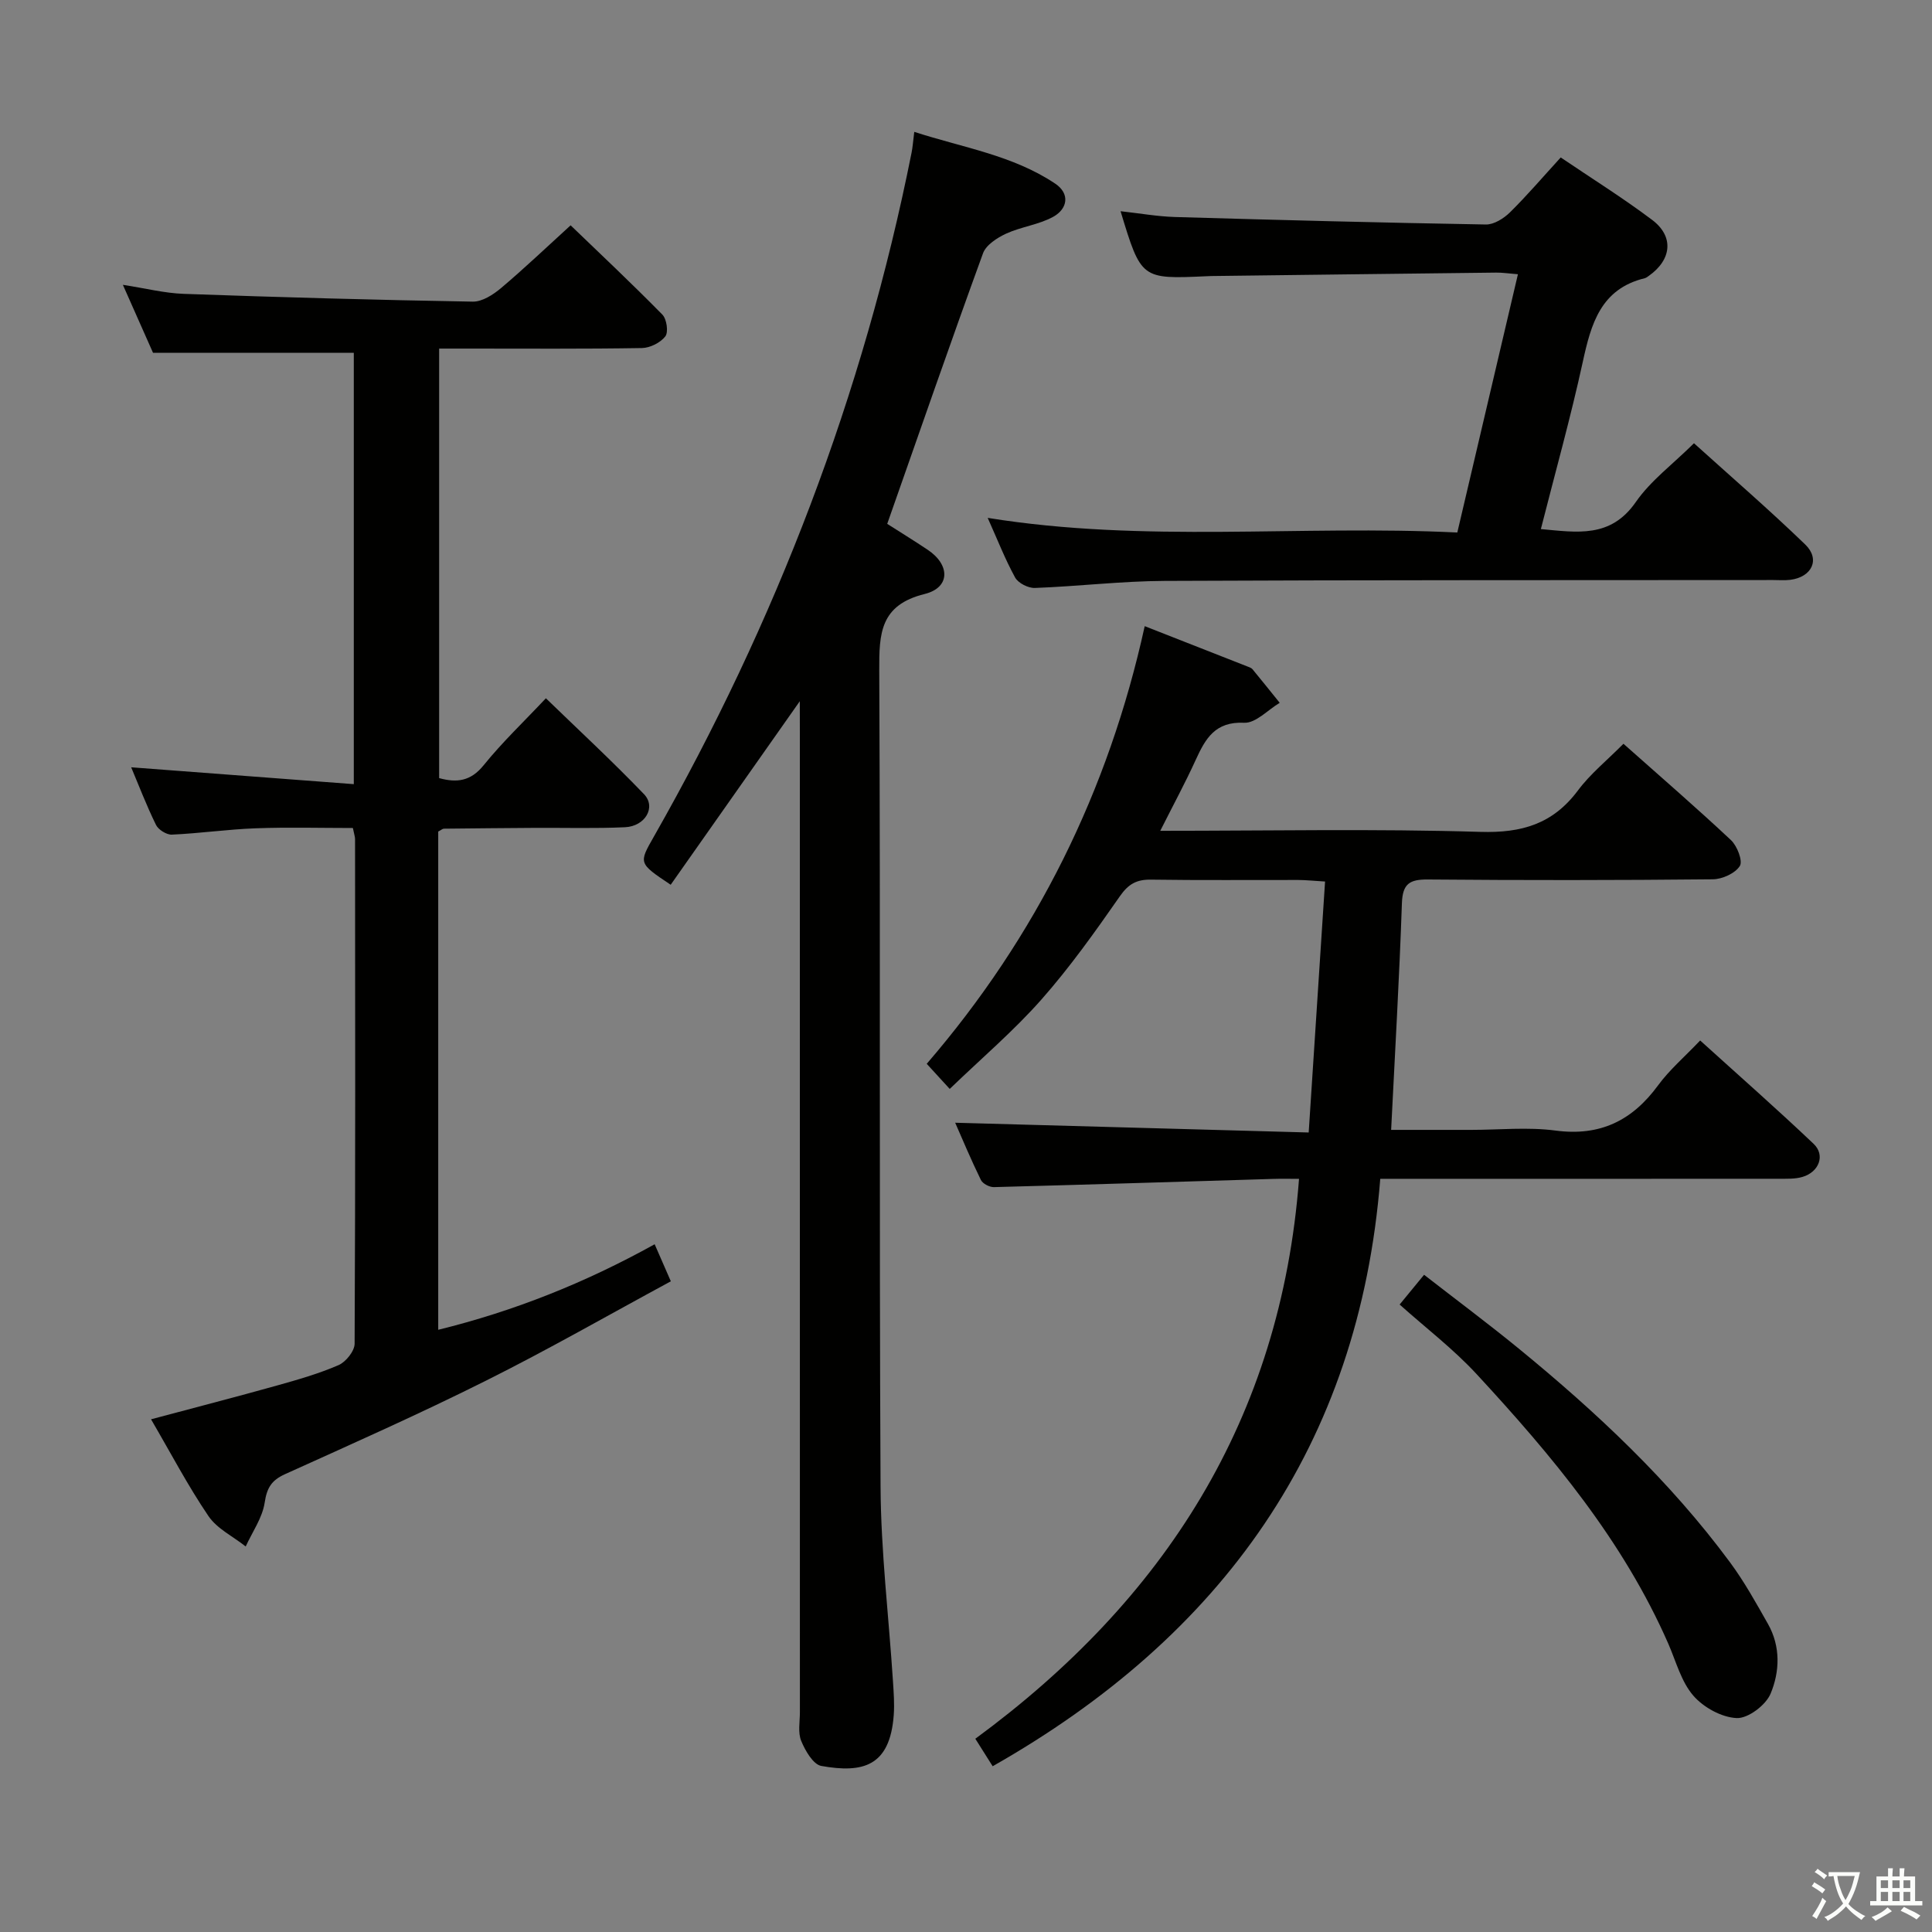 <svg enable-background="new 0 0 400 400" viewBox="0 0 400 400" xmlns="http://www.w3.org/2000/svg"><rect x="0" y="0" width="400" height="400" fill="#808080" stroke="none"/><path d="m377.9 391.2c-.2.3-.4.5-.6.8-.7-.6-1.4-1-2.2-1.5.2-.3.4-.5.5-.8.6.4 1.4.8 2.3 1.5zm-1.8 6.1c-.2-.2-.5-.4-.9-.6.4-.6.8-1.2 1.2-1.9s.7-1.3.9-1.9c.3.3.5.5.8.7-.7 1.3-1.4 2.6-2 3.7zm2.2-9c-.3.3-.5.5-.6.8-.6-.6-1.3-1.1-2-1.5.3-.3.5-.5.6-.7.6.5 1.3.9 2 1.4zm.3.2v-.9h2 4.5c-.3 1.3-.6 2.5-1 3.6s-.9 2.1-1.4 3c.4.5 1 1 1.6 1.4s1.2.8 1.9 1.1c-.3.2-.5.4-.8.8-.4-.3-1-.7-1.6-1.2s-1.2-1.1-1.6-1.6c-.5.6-1.1 1.1-1.7 1.6s-1.4.9-2.1 1.4c-.1-.3-.3-.5-.7-.8.6-.2 1.2-.5 1.9-1s1.4-1.1 2-1.8c-.5-.8-.9-1.6-1.2-2.5s-.6-2-.8-3.2c-.4.1-.7.1-1 .1zm2.5 2.7c.3 1 .7 1.7 1 2.2.3-.5.6-1.1 1-2s.6-1.9.9-3h-3.2-.4c.1.9.3 1.8.7 2.8z" fill="#fbfcfa"/><path d="m396.5 388.5v1.5 3.6h1.5v.9c-.4 0-1 0-1.7 0h-7.9c-.5 0-.9 0-1.2 0v-.9h1.3v-3.5c0-.7 0-1.2 0-1.6h2.4c0-.8 0-1.4 0-1.7h1c0 .3-.1.8-.1 1.7h1.5c0-.8 0-1.4 0-1.7h1c0 .3-.1.9-.1 1.7zm-8.2 9.2c-.2-.3-.5-.5-.8-.8.8-.3 1.4-.6 1.9-.9s1-.7 1.4-1.1c.3.3.6.5.9.8-1.6 1-2.8 1.6-3.4 2zm2.6-6.8v-1.6h-1.5v1.6zm0 2.7v-1.9h-1.5v1.9zm2.4-2.7v-1.6h-1.5v1.6zm0 2.7v-1.9h-1.5v1.9zm.2 2 .7-.8c.4.2.9.5 1.6.8s1.3.7 1.8 1c-.3.3-.5.5-.8.8-.4-.3-1.5-1-3.3-1.8zm2-4.7v-1.6h-1.4v1.6zm0 2.7v-1.9h-1.4v1.9z" fill="#fbfcfa"/><g fill="#010100"><path d="m336.12 153.99c7.68 6.83 15.11 13.24 22.26 19.95 1.29 1.21 2.49 4.33 1.83 5.36-.97 1.52-3.63 2.73-5.59 2.75-19.66.2-39.33.21-59 .04-3.76-.03-5.23.86-5.37 4.91-.53 15.43-1.43 30.86-2.23 46.93h16.54c5.83 0 11.75-.62 17.48.14 9.26 1.23 15.91-2.07 21.27-9.39 2.34-3.19 5.43-5.83 8.69-9.26 7.89 7.15 15.84 14.13 23.5 21.41 2.45 2.33 1.12 5.83-2.32 6.84-1.55.46-3.29.37-4.94.38-25.33.02-50.67.01-76 .01-1.82 0-3.63 0-6.47 0-4.37 55.18-32.71 94.63-80.25 121.62-1.21-1.92-2.25-3.56-3.59-5.69 39.13-28.75 63.23-66.14 67.02-115.92-1.81 0-3.57-.05-5.33.01-19.28.58-38.56 1.19-57.85 1.7-.91.02-2.31-.71-2.68-1.47-2.04-4.16-3.83-8.45-5.33-11.86 24.01.66 48.18 1.33 73.19 2.02 1.15-17.67 2.25-34.51 3.39-51.96-2.35-.14-3.93-.31-5.52-.32-10.17-.02-20.33.08-30.5-.07-2.97-.05-4.68.88-6.45 3.42-5.13 7.36-10.36 14.73-16.29 21.44-5.71 6.46-12.34 12.1-18.95 18.47-1.73-1.89-3.14-3.43-4.76-5.2 22.68-26.31 37.64-56.51 45.13-90.61 7.57 2.97 14.51 5.69 21.45 8.42.31.12.66.25.86.49 1.9 2.3 3.76 4.63 5.64 6.96-2.45 1.46-4.97 4.24-7.35 4.13-6.03-.29-8.03 3.29-10.05 7.71-2.18 4.78-4.69 9.41-7.33 14.66 22.65 0 44.49-.44 66.28.22 8.57.26 15-1.64 20.17-8.54 2.55-3.44 6-6.22 9.45-9.7z"/><path d="m73.25 162.35c0-30.88 0-60.29 0-89.31-13.76 0-27.16 0-41.57 0-1.65-3.72-3.77-8.49-6.24-14.07 4.68.72 8.62 1.73 12.6 1.87 19.94.71 39.89 1.27 59.85 1.61 1.95.03 4.22-1.44 5.85-2.81 4.81-4.06 9.38-8.42 14.4-12.99 5.97 5.75 12.61 11.99 19 18.49.9.92 1.28 3.62.61 4.5-1.01 1.31-3.16 2.39-4.85 2.42-12 .2-24 .11-36 .11-1.82 0-3.65 0-5.98 0v88.93c3.66 1 6.53.66 9.21-2.66 3.85-4.77 8.33-9.02 12.89-13.87 6.85 6.64 13.78 13.05 20.31 19.85 2.57 2.67.27 6.66-3.94 6.85-6.15.28-12.33.1-18.49.13-6.33.04-12.66.1-18.99.17-.29 0-.57.28-1.18.59v103.16c15.67-3.86 30.34-9.69 44.81-17.71 1.09 2.49 2.03 4.65 3.35 7.67-12.89 6.97-25.41 14.15-38.31 20.59-13.67 6.84-27.66 13.05-41.59 19.35-2.77 1.26-3.73 2.81-4.19 5.87-.47 3.15-2.55 6.07-3.93 9.09-2.61-2.07-5.92-3.66-7.71-6.29-4.25-6.26-7.78-13.01-11.89-20.04 9.19-2.45 17.65-4.64 26.06-6.99 4.32-1.21 8.67-2.45 12.77-4.23 1.51-.66 3.31-2.9 3.32-4.43.17-34.83.12-69.66.09-104.49 0-.48-.19-.96-.45-2.28-6.6 0-13.36-.19-20.11.06-5.8.21-11.57 1.05-17.37 1.31-1.09.05-2.79-1.01-3.28-2.01-1.97-4.01-3.57-8.2-5.14-11.93 15.17 1.15 30.32 2.3 46.09 3.49z"/><path d="m165.59 145.18c-9.27 13.18-18.01 25.6-26.73 38-6.73-4.5-6.63-4.44-3.45-10.03 25.23-44.36 43.32-91.43 53.32-141.53.23-1.13.3-2.29.56-4.32 10.03 3.26 20.39 4.83 29.18 10.72 3.09 2.07 2.6 5.21-.44 6.88-2.98 1.63-6.6 2.04-9.72 3.47-1.86.86-4.16 2.34-4.79 4.08-6.7 18.38-13.1 36.86-19.83 56.01 2.3 1.47 5.37 3.36 8.37 5.36 4.69 3.12 4.71 7.84-.62 9.16-9.2 2.28-9.44 8.12-9.4 15.82.27 56.33-.03 112.66.27 168.99.07 13.44 1.7 26.87 2.57 40.31.15 2.32.33 4.67.16 6.99-.79 10.69-6.47 12.05-14.99 10.53-1.69-.3-3.34-3.16-4.17-5.19-.71-1.72-.27-3.94-.27-5.94-.01-67.66-.01-135.33-.01-202.99-.01-1.91-.01-3.82-.01-6.32z"/><path d="m204.49 107.22c32.55 5.25 64.56 1.44 97.23 3.03 4.2-17.88 8.33-35.5 12.55-53.47-1.95-.15-3.23-.36-4.52-.34-19.65.22-39.29.47-58.94.71-.33 0-.67.02-1 .04-13.54.61-13.54.61-17.81-13.46 3.95.43 7.61 1.09 11.28 1.2 21.45.63 42.9 1.18 64.36 1.55 1.66.03 3.69-1.25 4.97-2.5 3.54-3.49 6.78-7.29 10.52-11.38 6.41 4.34 12.87 8.37 18.93 12.93 4.56 3.43 4.05 8.23-.67 11.57-.27.19-.55.42-.86.5-9.12 2.22-11.12 9.45-12.84 17.36-2.5 11.47-5.68 22.8-8.67 34.58 7.51.68 14.43 1.93 19.65-5.59 3.08-4.44 7.66-7.83 12.05-12.18 7.67 6.93 15.56 13.74 23.04 20.97 3.17 3.06 1.37 6.76-3.13 7.31-1.15.14-2.33.04-3.5.04-42 .04-83.99-.02-125.99.18-8.96.04-17.92 1.13-26.88 1.46-1.38.05-3.45-1-4.09-2.16-2.07-3.77-3.64-7.81-5.68-12.35z"/><path d="m289.78 270.09c2.3-2.79 3.43-4.17 5.06-6.16 6.62 5.15 13.23 10.07 19.6 15.28 16.14 13.21 31.31 27.43 43.76 44.28 2.95 3.99 5.38 8.39 7.84 12.73 2.64 4.66 2.45 9.88.54 14.44-.99 2.37-4.65 5.14-7 5.05-3.12-.13-6.9-2.21-9.01-4.66-2.5-2.9-3.56-7.05-5.15-10.7-9.36-21.38-24.09-38.96-39.71-55.86-4.83-5.22-10.57-9.6-15.93-14.4z"/></g></svg>